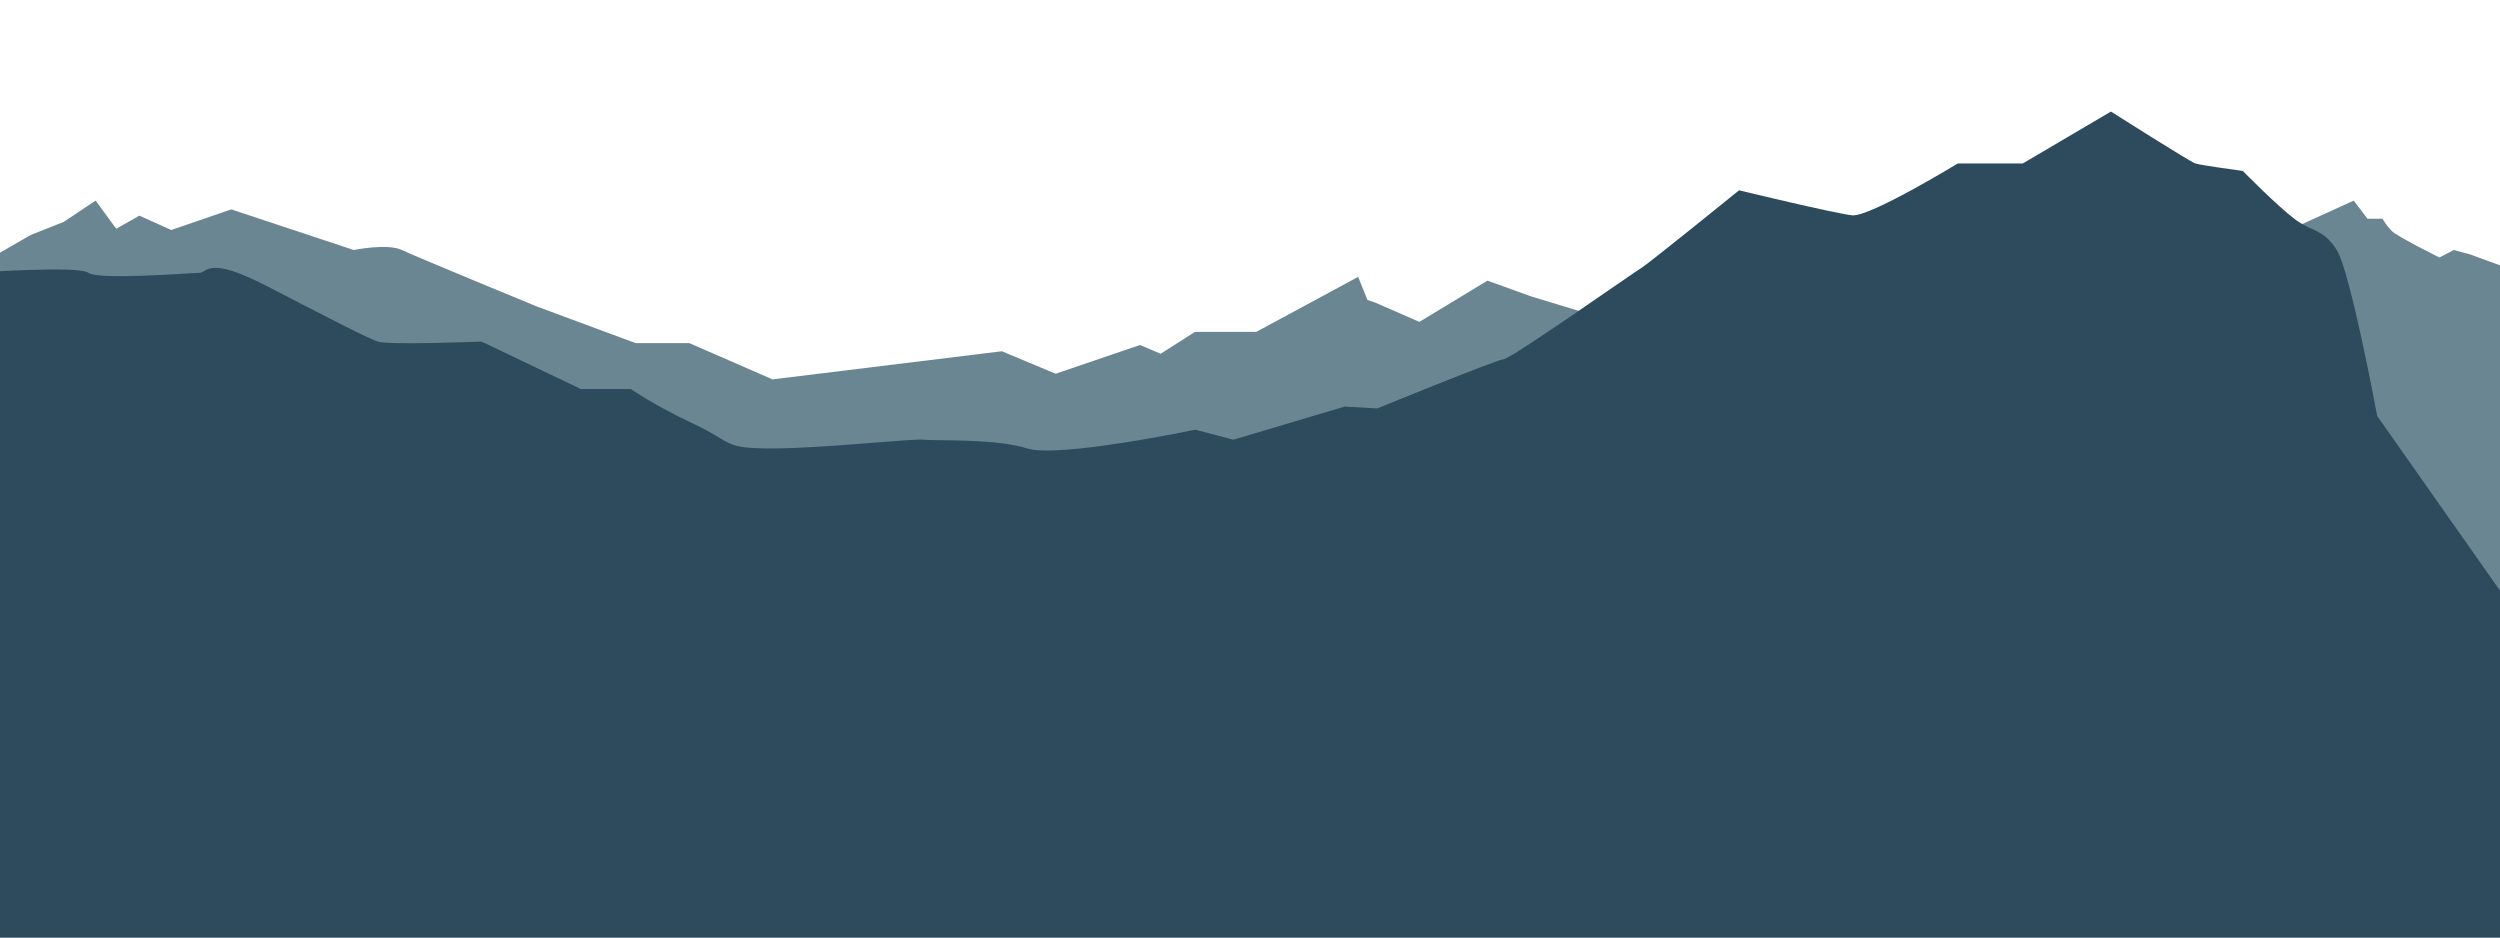 <svg version="1.1" id="Layer_1" xmlns="http://www.w3.org/2000/svg" xmlns:xlink="http://www.w3.org/1999/xlink" x="0" y="0" viewBox="0 0 4000 1500" style="enable-background:new 0 0 4000 1500" xml:space="preserve"><style>.st7{fill:#11181c}</style><defs><path id="SVGID_1_" d="M0 0h4000v1500H0z"/></defs><clipPath id="SVGID_00000156549262694467420580000004563357990099827328_"><use xlink:href="#SVGID_1_" style="overflow:visible"/></clipPath><linearGradient id="SVGID_00000076599847809839652250000005807843283825035651_" gradientUnits="userSpaceOnUse" x1="2000" y1="1500" x2="2000" y2="0"><stop offset="0" style="stop-color:#ffa66a"/><stop offset=".182" style="stop-color:#faa66e"/><stop offset=".404" style="stop-color:#eba87b"/><stop offset=".646" style="stop-color:#d2aa90"/><stop offset=".901" style="stop-color:#b0aead"/><stop offset="1" style="stop-color:#a1afba"/></linearGradient><path style="clip-path:url(#SVGID_00000156549262694467420580000004563357990099827328_);fill:#6b8693" d="m-93 458 142-82 53-21 51-34 33 45 37-21 51 23 96-33 196 65s54-11 77 0 215 90 215 90l159 59h86l133 58 367-45 86 36 135-46 33 14 55-35h98l163-88 15 37 12 4 71 31 109-66 69 25 135 41 150 16 365-6 174-74 55 13 178-64h86l174-79 22 29h24s10 17 19 23 35 20 35 20l37 19 23-12 26 7 93 34v2069H-93V458z"/><path style="clip-path:url(#SVGID_00000156549262694467420580000004563357990099827328_);fill:#2d4b5d" d="M-41.5 436.5s167-12 183 0 166 0 178 0 12-28 107 21 160 83 178 89 166 0 166 0l159 76h80s37 26 101 56 45 39 125 39 224-16 242-14 117-2 166 14 269-30 269-30l61 16 178-53 52 3s191-78 203-79 211-141 220-146 156-124 156-124 153 37 181 40 169-83 169-83h104l141-83s126 80 135 83 76 12 76 12 55 56 83 77 45 15 67 49 65 266 65 266l407 579v748h-4252v-1556z"/></svg>